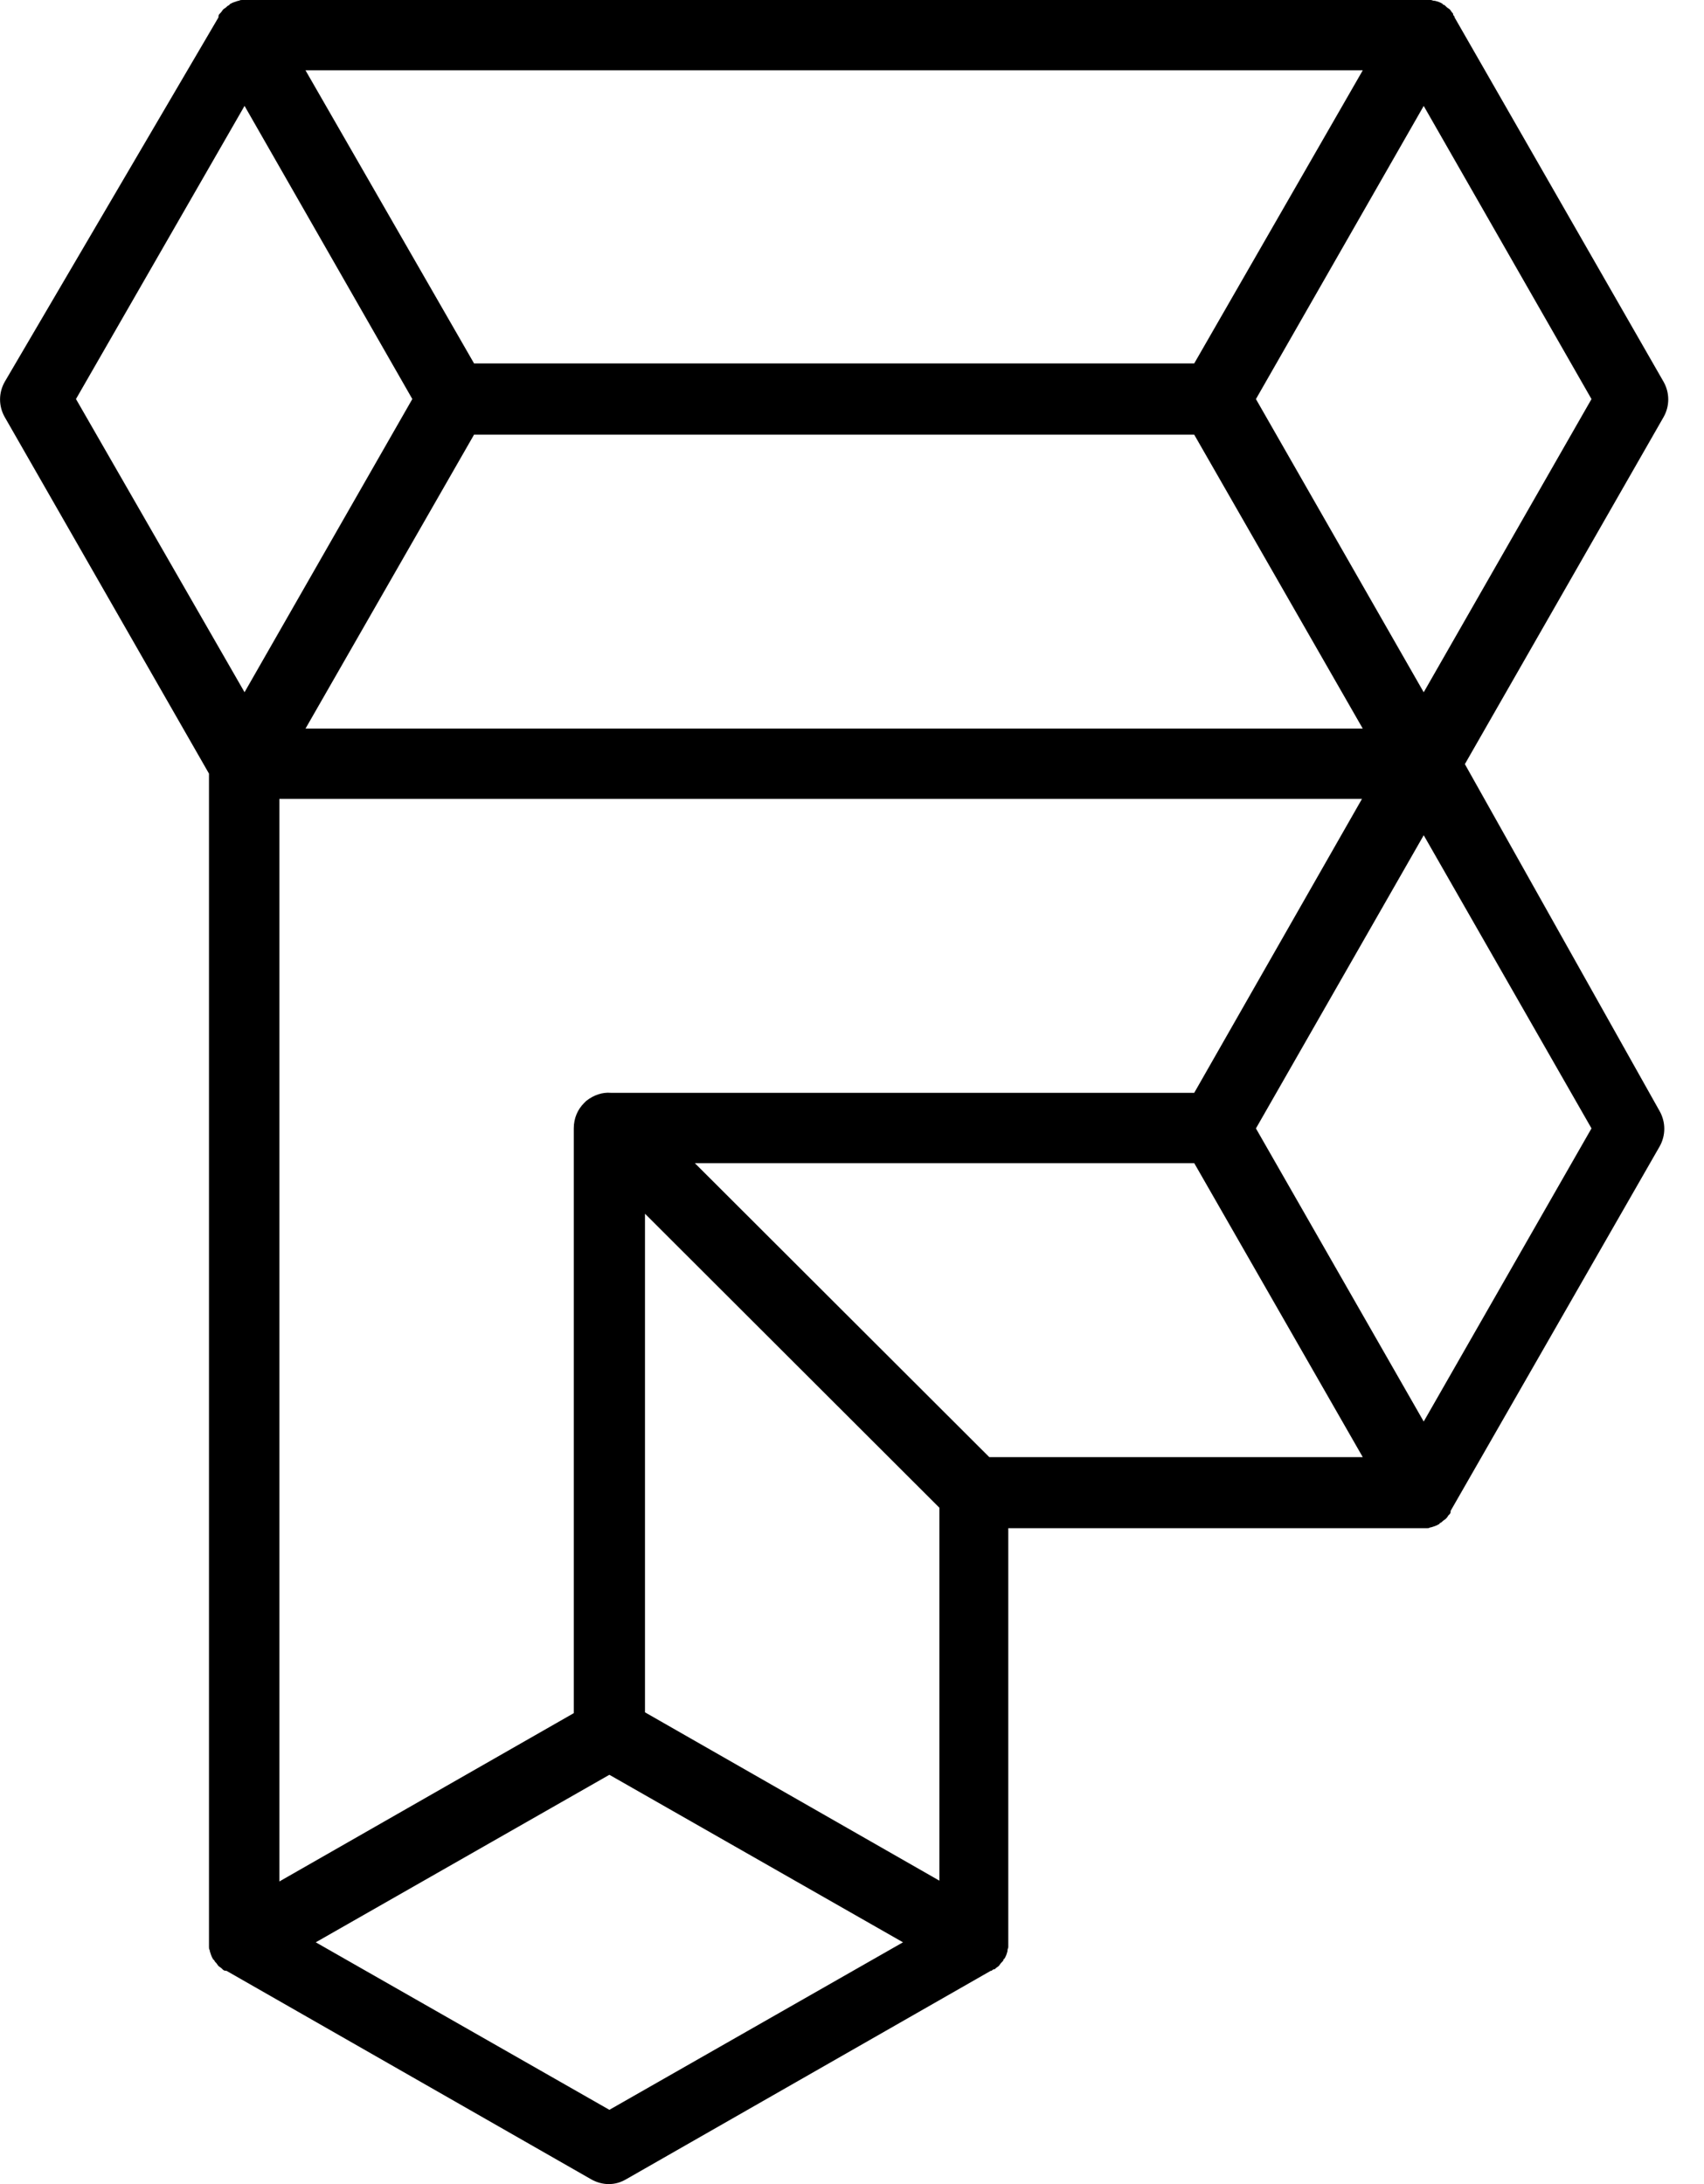 <svg xmlns="http://www.w3.org/2000/svg" viewBox="0 0 39 50">
    <g fill="currentColor" fill-rule="nonzero">
        <path d="M33.527 17.493l4.546-7.942c.145-.253.145-.56 0-.814L33.291.398V.38c-.018-.018-.036-.036-.036-.072l-.018-.019c-.018-.018-.036-.054-.054-.072-.018-.018-.055-.036-.073-.054l-.018-.018c-.018-.018-.036-.036-.054-.036 0 0-.018 0-.018-.019-.055-.036-.109-.054-.181-.072h-.019c-.018 0-.054-.018-.072-.018H5.561h-.018c-.019 0-.055 0-.073.018h-.018c-.054.018-.127.036-.181.072 0 0-.018 0-.018.019-.018.018-.037.018-.055.036L5.18.163c-.018.018-.054.036-.072.054-.018.018-.036.054-.055.072l-.018.019C5.017.326 5 .344 5 .38v.018L.11 8.738c-.145.253-.145.56 0 .813l4.673 8.159v26.863c0 .018 0 .054.018.072v.019c.018.054.036.126.072.18 0 0 0 .019.018.019.019.018.019.036.037.054l.018.018c.018.018.036.054.054.072.018.018.054.036.073.055l.018.018c.018.018.036.036.072.036h.018l8.35 4.775c.127.073.272.109.399.109.145 0 .271-.036.398-.109l8.35-4.775h.018c.018-.018.037-.036.073-.036l.018-.018c.018-.019.054-.037.072-.055.018-.018.037-.054.055-.072l.018-.018c.018-.018.036-.036.036-.054 0 0 0-.019.018-.019.036-.054.055-.108.073-.18v-.019c0-.018.018-.054.018-.072v-.018-9.57H32.657c.019 0 .055 0 .073-.018h.018c.054-.018.127-.036.181-.072 0 0 .018 0 .018-.018.018-.018.036-.018.055-.036l.018-.018c.018-.018.054-.036.072-.055.018-.018.036-.036.054-.072l.019-.018c.018-.018.036-.036.036-.072v-.018l4.782-8.34c.144-.253.144-.56 0-.814l-4.456-7.941zm-6.195 7.525H13.983c-.2-.018-.398.054-.561.181l-.019.018-.036.036c-.145.145-.235.344-.235.58v13.386l-6.738 3.853V18.289h24.778l-3.84 6.73zM21.5 43.054L14.762 39.2V27.786l6.738 6.73v8.538zM27.332 8.32H10.85L6.992 1.61H31.19l-3.858 6.711zM10.85 9.95h16.482l3.858 6.73H6.992l3.858-6.73zm21.735 5.898l-3.84-6.712 3.84-6.711 3.84 6.711-3.84 6.712zM5.597 2.424l3.84 6.711-3.84 6.712-3.858-6.712 3.858-6.711zm8.35 45.876l-6.72-3.835 6.72-3.835 6.72 3.835-6.72 3.835zm8.694-14.943l-6.738-6.729h11.43l3.857 6.73h-8.549zm9.944-.814l-3.84-6.71 3.84-6.712 3.84 6.711-3.84 6.711z"/>
    </g>
</svg>
